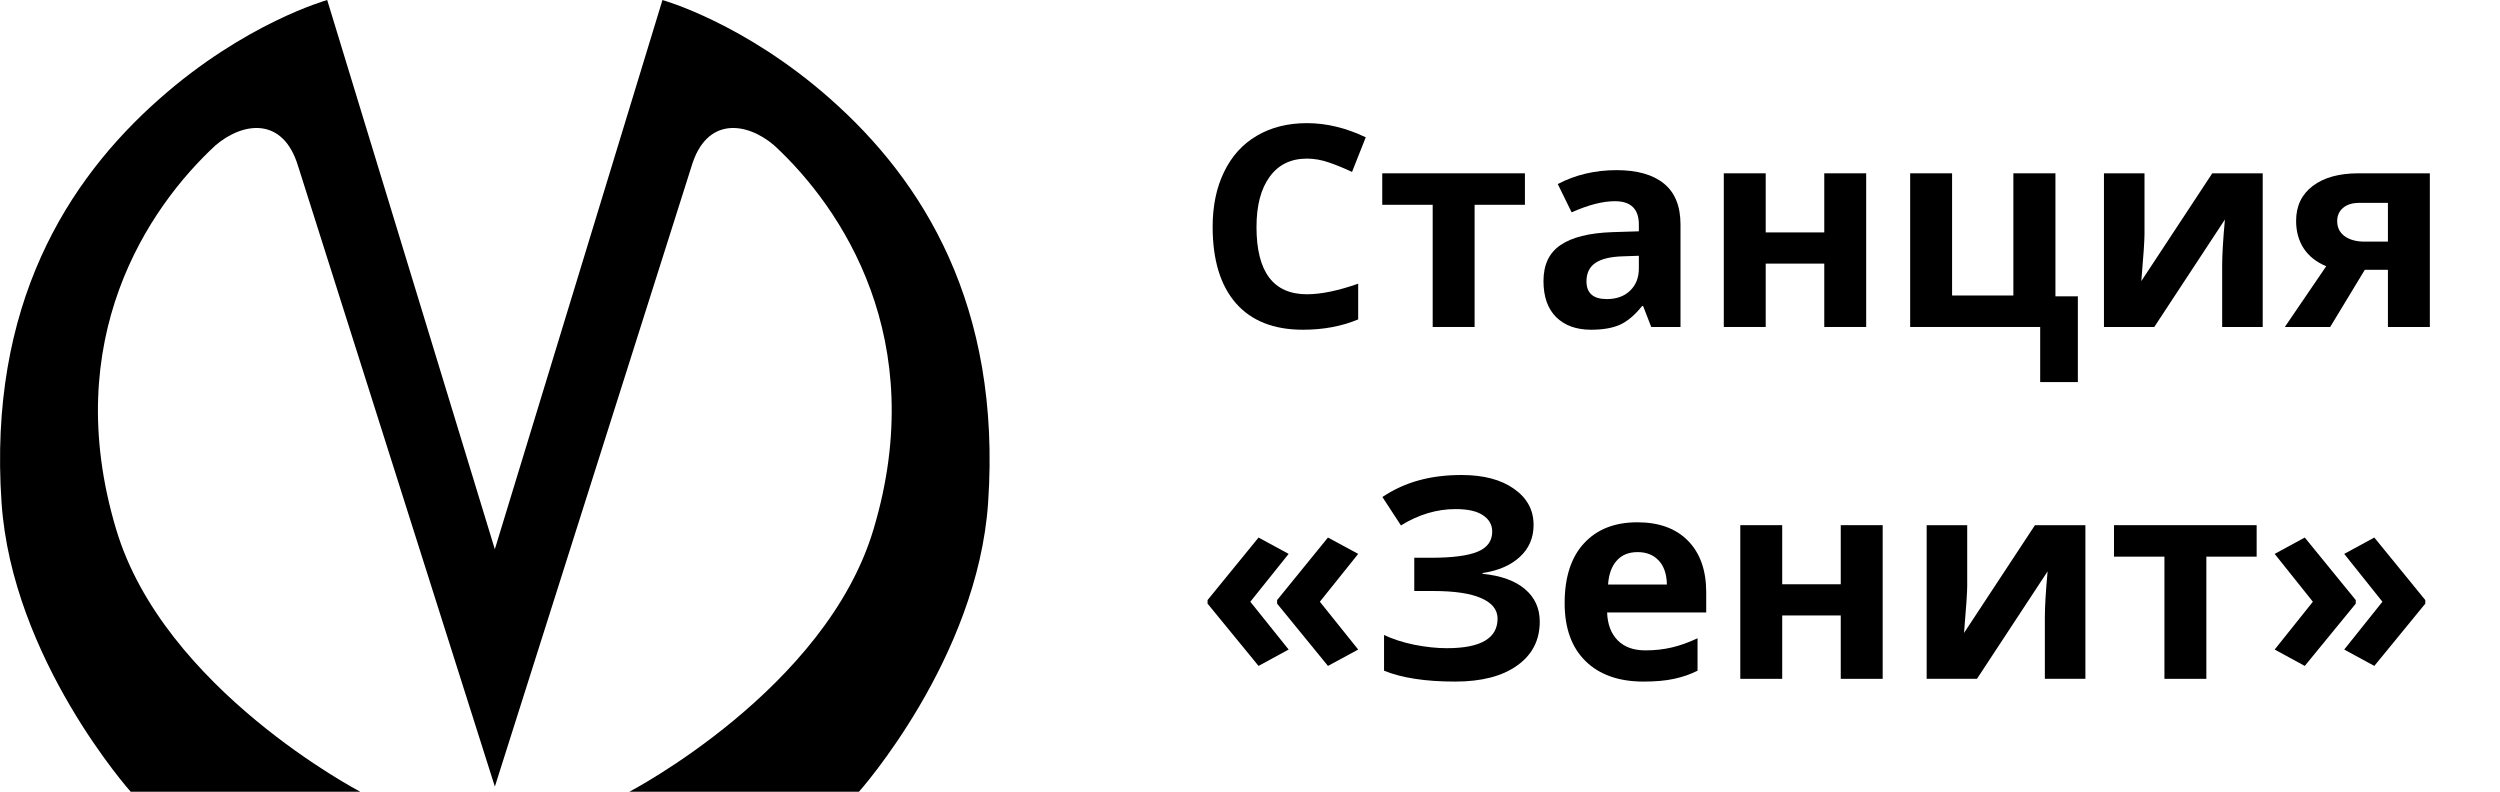 <svg width="120" height="38" viewBox="0 0 120 38" fill="none" xmlns="http://www.w3.org/2000/svg">
<g clip-path="url(#clip0_759_376)">
<path d="M10.348 6.973C11.67 5.849 13.602 5.585 14.315 7.997H14.316C16.758 15.689 23.753 37.756 23.753 37.756L33.189 7.997C33.9 5.585 35.833 5.849 37.156 6.973C40.411 9.981 44.649 16.292 41.937 25.379C39.664 33.078 30.212 38.002 30.212 38.002H41.231C41.231 38.002 46.922 31.624 47.43 24.123C48.075 14.64 44.276 8.659 39.868 4.76C35.731 1.092 31.798 0.002 31.798 0.002L23.752 26.364L15.706 0.002C15.706 0.002 11.772 1.092 7.636 4.76C3.227 8.659 -0.571 14.64 0.074 24.123C0.582 31.624 6.272 38.002 6.272 38.002H17.292C17.292 38.002 7.839 33.078 5.567 25.379C2.854 16.291 7.093 9.98 10.348 6.973Z" fill="black"/>
<path d="M60.945 8.484C61.367 7.903 61.963 7.613 62.733 7.613C63.084 7.613 63.443 7.677 63.808 7.805C64.173 7.932 64.536 8.082 64.897 8.253L65.556 6.591C64.611 6.138 63.669 5.911 62.733 5.911C61.813 5.911 61.011 6.113 60.325 6.518C59.643 6.918 59.12 7.497 58.755 8.253C58.389 9.005 58.207 9.883 58.207 10.885C58.207 12.478 58.579 13.7 59.322 14.553C60.065 15.402 61.138 15.827 62.541 15.827C63.518 15.827 64.402 15.662 65.193 15.332V13.617C64.23 13.955 63.41 14.125 62.733 14.125C61.119 14.125 60.312 13.049 60.312 10.899C60.312 9.865 60.523 9.06 60.945 8.484Z" fill="black"/>
<path d="M73.196 9.83V8.319H66.348V9.83H68.769V15.695H70.781V9.83H73.196Z" fill="black"/>
<path fill-rule="evenodd" clip-rule="evenodd" d="M79.259 15.695L78.87 14.692H78.817C78.478 15.119 78.128 15.415 77.768 15.583C77.412 15.745 76.945 15.827 76.369 15.827C75.661 15.827 75.103 15.624 74.693 15.22C74.289 14.815 74.087 14.239 74.087 13.491C74.087 12.709 74.359 12.132 74.905 11.763C75.454 11.389 76.281 11.182 77.385 11.143L78.665 11.103V10.78C78.665 10.032 78.282 9.658 77.517 9.658C76.928 9.658 76.235 9.836 75.439 10.193L74.773 8.834C75.621 8.389 76.563 8.167 77.596 8.167C78.586 8.167 79.344 8.383 79.872 8.814C80.4 9.245 80.664 9.9 80.664 10.78V15.695H79.259ZM78.665 12.277L77.886 12.304C77.302 12.321 76.866 12.427 76.58 12.62C76.294 12.814 76.151 13.109 76.151 13.505C76.151 14.072 76.477 14.356 77.128 14.356C77.594 14.356 77.966 14.221 78.243 13.953C78.524 13.685 78.665 13.329 78.665 12.884V12.277Z" fill="black"/>
<path d="M84.754 11.156V8.319H82.742V15.695H84.754V12.653H87.565V15.695H89.577V8.319H87.565V11.156H84.754Z" fill="black"/>
<path d="M98.661 14.224H99.737V18.34H97.929V15.695H91.688V8.319H93.7V14.184H96.642V8.319H98.661V14.224Z" fill="black"/>
<path d="M102.936 11.235V8.319H100.99V15.695H103.405L106.796 10.536C106.708 11.49 106.664 12.229 106.664 12.752V15.695H108.61V8.319H106.189L102.784 13.491C102.886 12.295 102.936 11.543 102.936 11.235Z" fill="black"/>
<path fill-rule="evenodd" clip-rule="evenodd" d="M111.849 15.695H109.672L111.658 12.779C111.183 12.581 110.822 12.295 110.576 11.921C110.334 11.547 110.213 11.107 110.213 10.602C110.213 9.889 110.479 9.331 111.011 8.926C111.548 8.521 112.278 8.319 113.201 8.319H116.632V15.695H114.62V12.95H113.511L111.849 15.695ZM112.185 10.615C112.185 10.923 112.306 11.165 112.548 11.341C112.79 11.512 113.107 11.598 113.498 11.598H114.62V9.738H113.241C112.911 9.738 112.652 9.819 112.463 9.982C112.278 10.14 112.185 10.351 112.185 10.615Z" fill="black"/>
<path d="M60.41 25.802L57.963 28.803V28.975L60.41 31.964L61.855 31.178L60.015 28.883L61.855 26.587L60.41 25.802Z" fill="black"/>
<path d="M63.742 25.802L61.301 28.803V28.975L63.742 31.964L65.193 31.178L63.353 28.883L65.193 26.587L63.742 25.802Z" fill="black"/>
<path d="M73.612 25.195C73.612 25.815 73.392 26.327 72.952 26.732C72.512 27.137 71.916 27.394 71.164 27.504V27.543C72.048 27.631 72.725 27.875 73.196 28.276C73.671 28.676 73.908 29.197 73.908 29.839C73.908 30.728 73.548 31.429 72.826 31.944C72.109 32.458 71.116 32.716 69.844 32.716C68.428 32.716 67.291 32.542 66.434 32.194V30.479C66.847 30.677 67.331 30.833 67.885 30.948C68.444 31.058 68.965 31.113 69.449 31.113C71.072 31.113 71.883 30.64 71.883 29.694C71.883 29.267 71.621 28.94 71.098 28.711C70.579 28.482 69.809 28.368 68.789 28.368H67.885V26.772H68.697C69.717 26.772 70.46 26.675 70.926 26.481C71.393 26.288 71.626 25.967 71.626 25.518C71.626 25.188 71.478 24.927 71.184 24.733C70.893 24.535 70.456 24.436 69.871 24.436C68.965 24.436 68.09 24.698 67.245 25.221L66.355 23.856C66.904 23.491 67.487 23.224 68.103 23.057C68.719 22.886 69.403 22.8 70.155 22.8C71.206 22.8 72.044 23.02 72.668 23.46C73.297 23.9 73.612 24.478 73.612 25.195Z" fill="black"/>
<path fill-rule="evenodd" clip-rule="evenodd" d="M76.105 31.733C76.774 32.388 77.702 32.716 78.889 32.716C79.465 32.716 79.954 32.672 80.354 32.584C80.754 32.5 81.13 32.37 81.482 32.194V30.637C81.051 30.84 80.638 30.987 80.242 31.079C79.846 31.172 79.426 31.218 78.982 31.218C78.41 31.218 77.966 31.058 77.649 30.736C77.332 30.415 77.163 29.969 77.141 29.397H81.898V28.421C81.898 27.374 81.607 26.554 81.027 25.96C80.446 25.366 79.635 25.07 78.592 25.07C77.502 25.07 76.646 25.408 76.026 26.085C75.41 26.758 75.103 27.713 75.103 28.949C75.103 30.149 75.437 31.077 76.105 31.733ZM77.603 26.91C77.845 26.637 78.179 26.501 78.606 26.501C79.032 26.501 79.371 26.637 79.622 26.91C79.872 27.178 80.002 27.561 80.011 28.058H77.187C77.222 27.561 77.361 27.178 77.603 26.91Z" fill="black"/>
<path d="M85.546 25.208V28.045H88.356V25.208H90.368V32.584H88.356V29.542H85.546V32.584H83.534V25.208H85.546Z" fill="black"/>
<path d="M94.426 28.124V25.208H92.48V32.584H94.894L98.285 27.425C98.197 28.379 98.153 29.118 98.153 29.641V32.584H100.099V25.208H97.678L94.274 30.38C94.375 29.184 94.426 28.432 94.426 28.124Z" fill="black"/>
<path d="M108.319 25.208V26.719H105.905V32.584H103.893V26.719H101.472V25.208H108.319Z" fill="black"/>
<path d="M113.967 31.964L116.414 28.975V28.803L113.967 25.802L112.522 26.587L114.356 28.883L112.522 31.178L113.967 31.964Z" fill="black"/>
<path d="M110.629 31.964L113.076 28.975V28.803L110.629 25.802L109.184 26.587L111.018 28.883L109.184 31.178L110.629 31.964Z" fill="black"/>
</g>
<defs>
<clipPath id="clip0_759_376">
<rect width="119.911" height="38" fill="white"/>
</clipPath>
</defs>
</svg>
